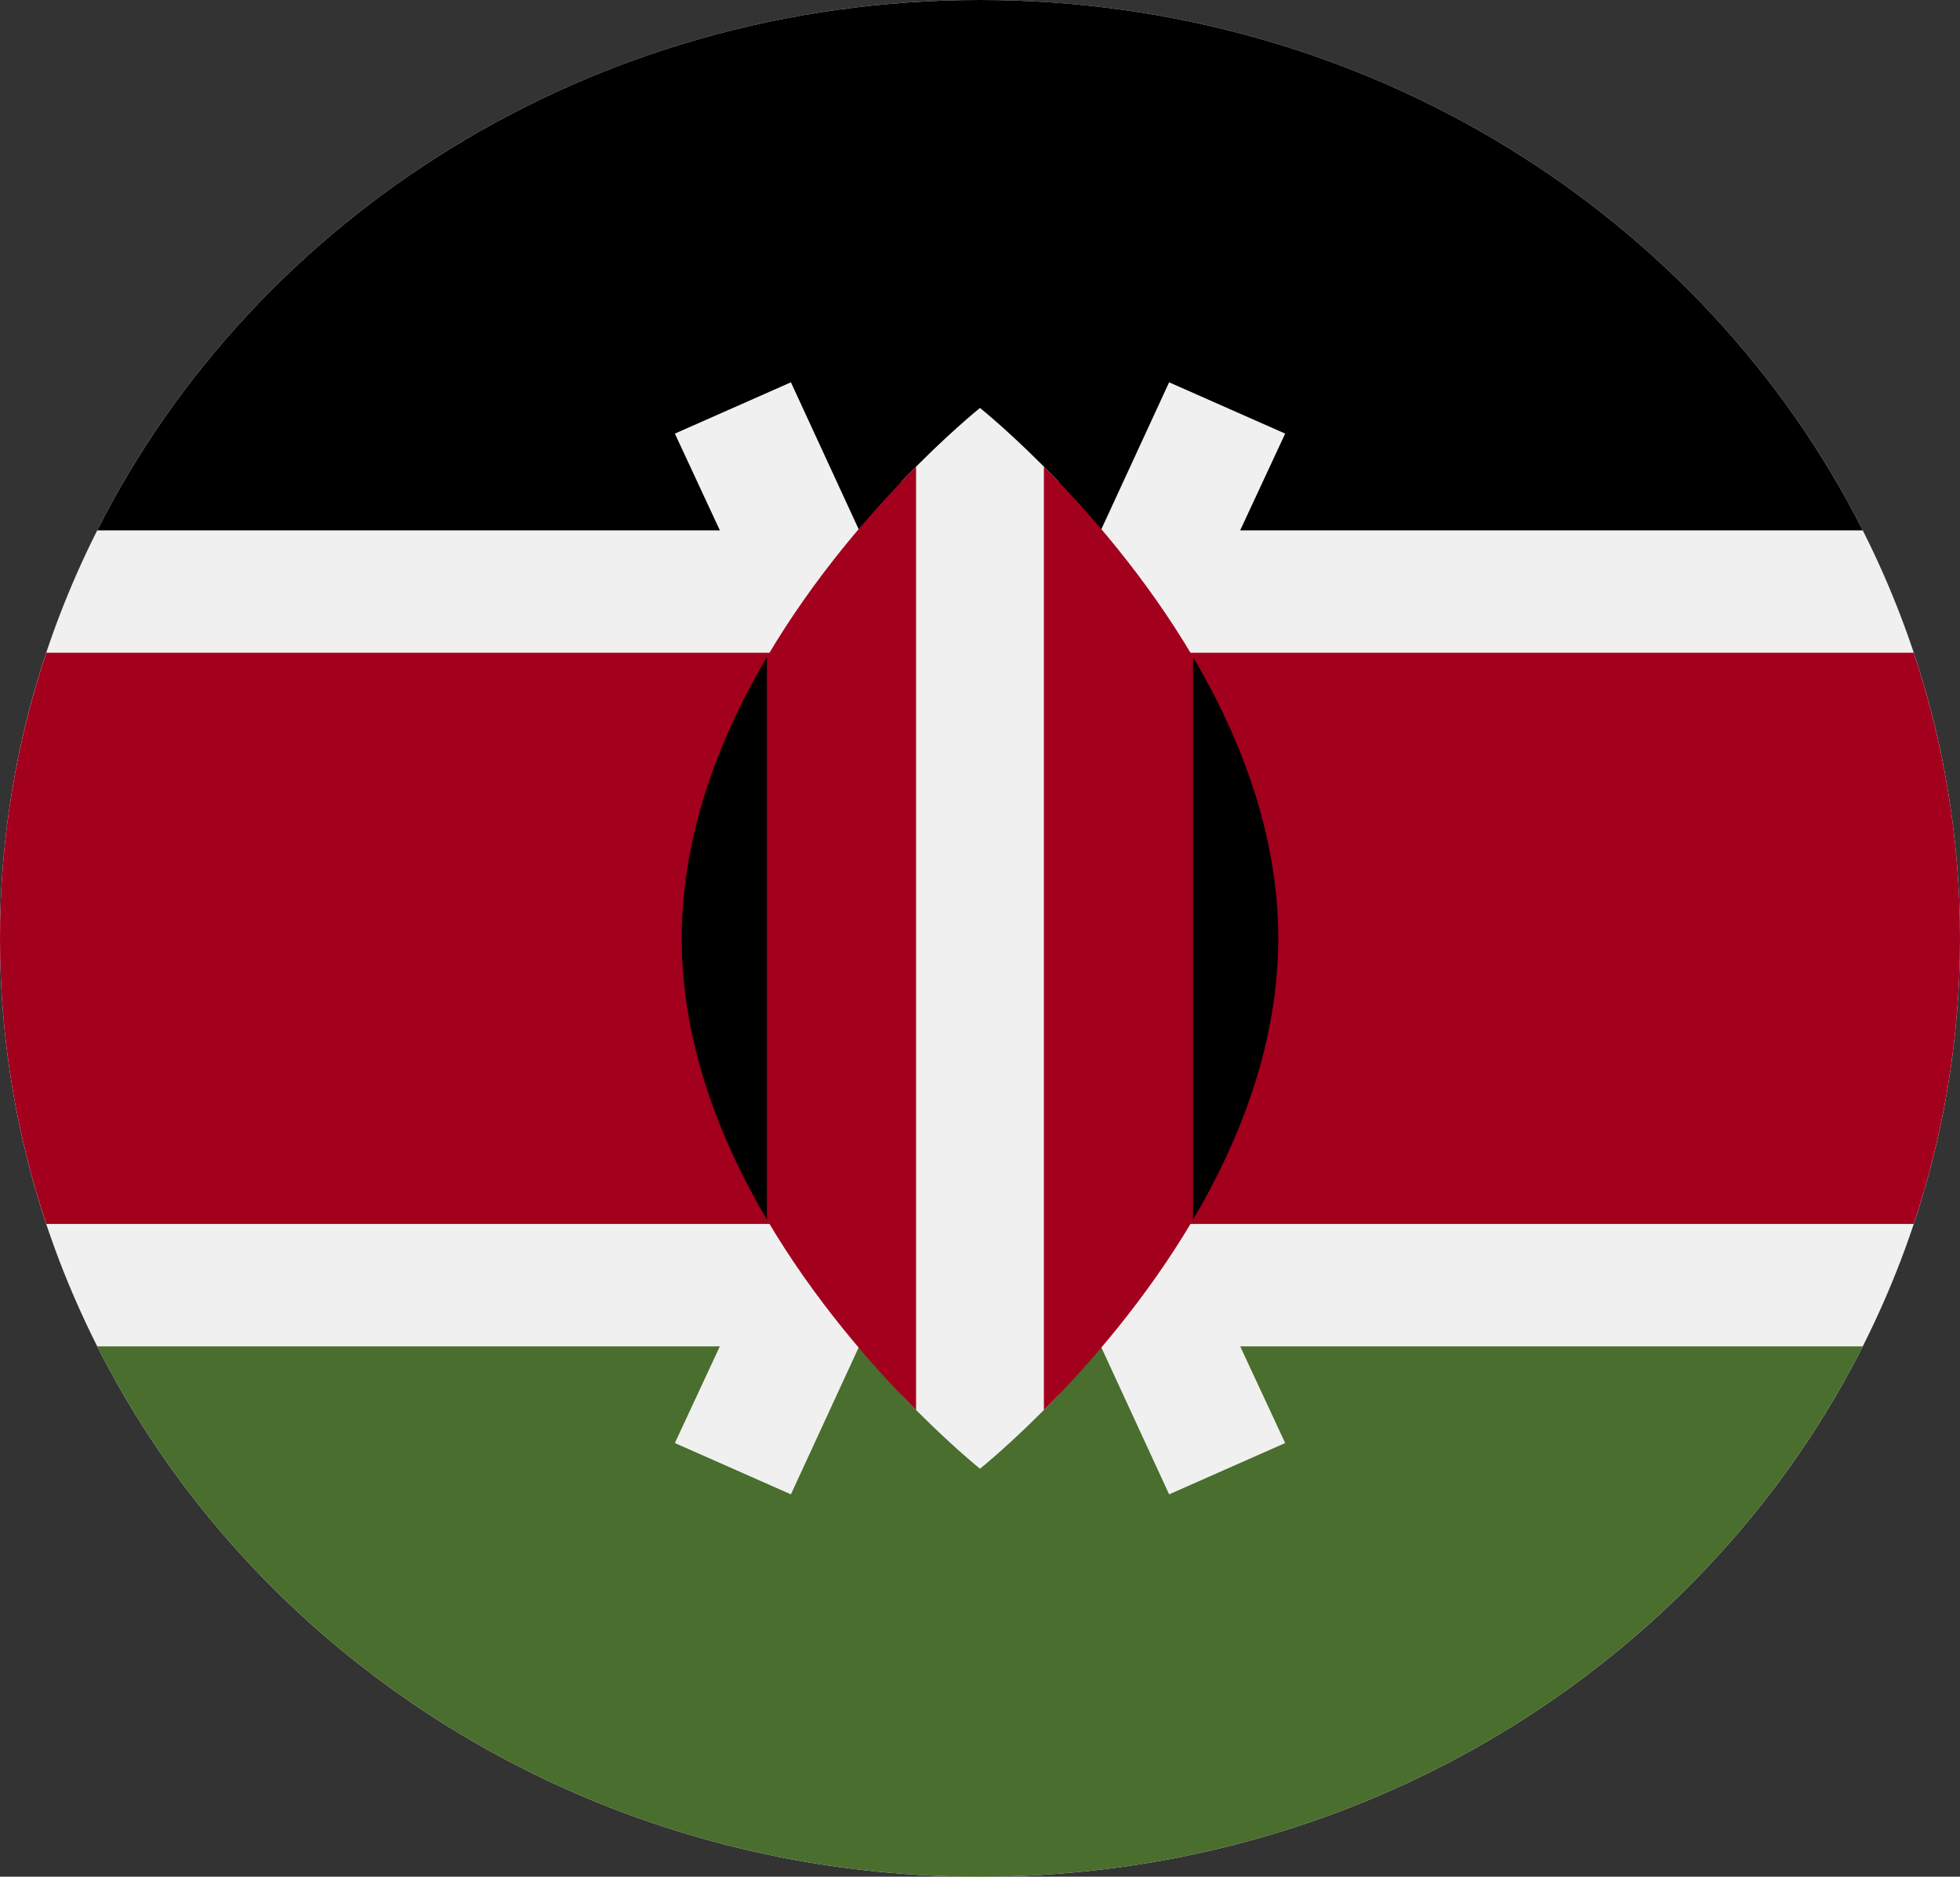 <svg width="47" height="45" viewBox="0 0 47 45" fill="none" xmlns="http://www.w3.org/2000/svg">
<rect x="0" y="0" width="47" height="45" fill="#333333" stroke="none"/>
<g clip-path="url(#clip0_105_1758)">
<path d="M23.5 45C36.479 45 47 34.926 47 22.5C47 10.074 36.479 0 23.5 0C10.521 0 0 10.074 0 22.5C0 34.926 10.521 45 23.5 45Z" fill="#F0F0F0"/>
<path d="M23.5 0C14.183 0 6.133 5.191 2.332 12.717H44.668C40.867 5.191 32.817 0 23.5 0V0Z" fill="black"/>
<path d="M23.5 45C14.183 45 6.133 39.809 2.332 32.283H44.668C40.867 39.809 32.817 45 23.5 45V45Z" fill="#496E2D"/>
<path d="M45.89 15.652H1.11C0.39 17.812 0 20.112 0 22.5C0 24.888 0.39 27.189 1.11 29.348H45.89C46.61 27.189 47 24.888 47 22.5C47 20.112 46.61 17.812 45.89 15.652Z" fill="#A2001D"/>
<path d="M30.818 10.397L28.035 9.167L23.5 18.998L18.966 9.167L16.183 10.397L21.812 22.5L16.183 34.602L18.966 35.832L23.5 26.001L28.035 35.832L30.818 34.602L25.188 22.5L30.818 10.397Z" fill="#F0F0F0"/>
<path d="M25.39 11.556C24.313 10.43 23.5 9.782 23.5 9.782C23.5 9.782 22.687 10.43 21.61 11.556V33.443C22.687 34.569 23.5 35.217 23.5 35.217C23.5 35.217 24.313 34.57 25.39 33.443V11.556Z" fill="#F0F0F0"/>
<path d="M18.391 15.754V29.246C19.53 31.178 20.923 32.761 21.967 33.81V11.19C20.923 12.239 19.529 13.823 18.391 15.754V15.754Z" fill="#A2001D"/>
<path d="M28.608 15.754C27.47 13.822 26.076 12.239 25.032 11.19V33.81C26.076 32.761 27.47 31.178 28.608 29.246V15.754Z" fill="#A2001D"/>
<path d="M28.609 15.754V29.246C29.761 27.291 30.652 24.978 30.652 22.5C30.652 20.022 29.761 17.709 28.609 15.754Z" fill="black"/>
<path d="M18.391 15.754V29.246C17.239 27.291 16.348 24.978 16.348 22.5C16.348 20.022 17.239 17.709 18.391 15.754Z" fill="black"/>
</g>
<defs>
<clipPath id="clip0_105_1758">
<rect width="47" height="45" fill="white"/>
</clipPath>
</defs>
</svg>
